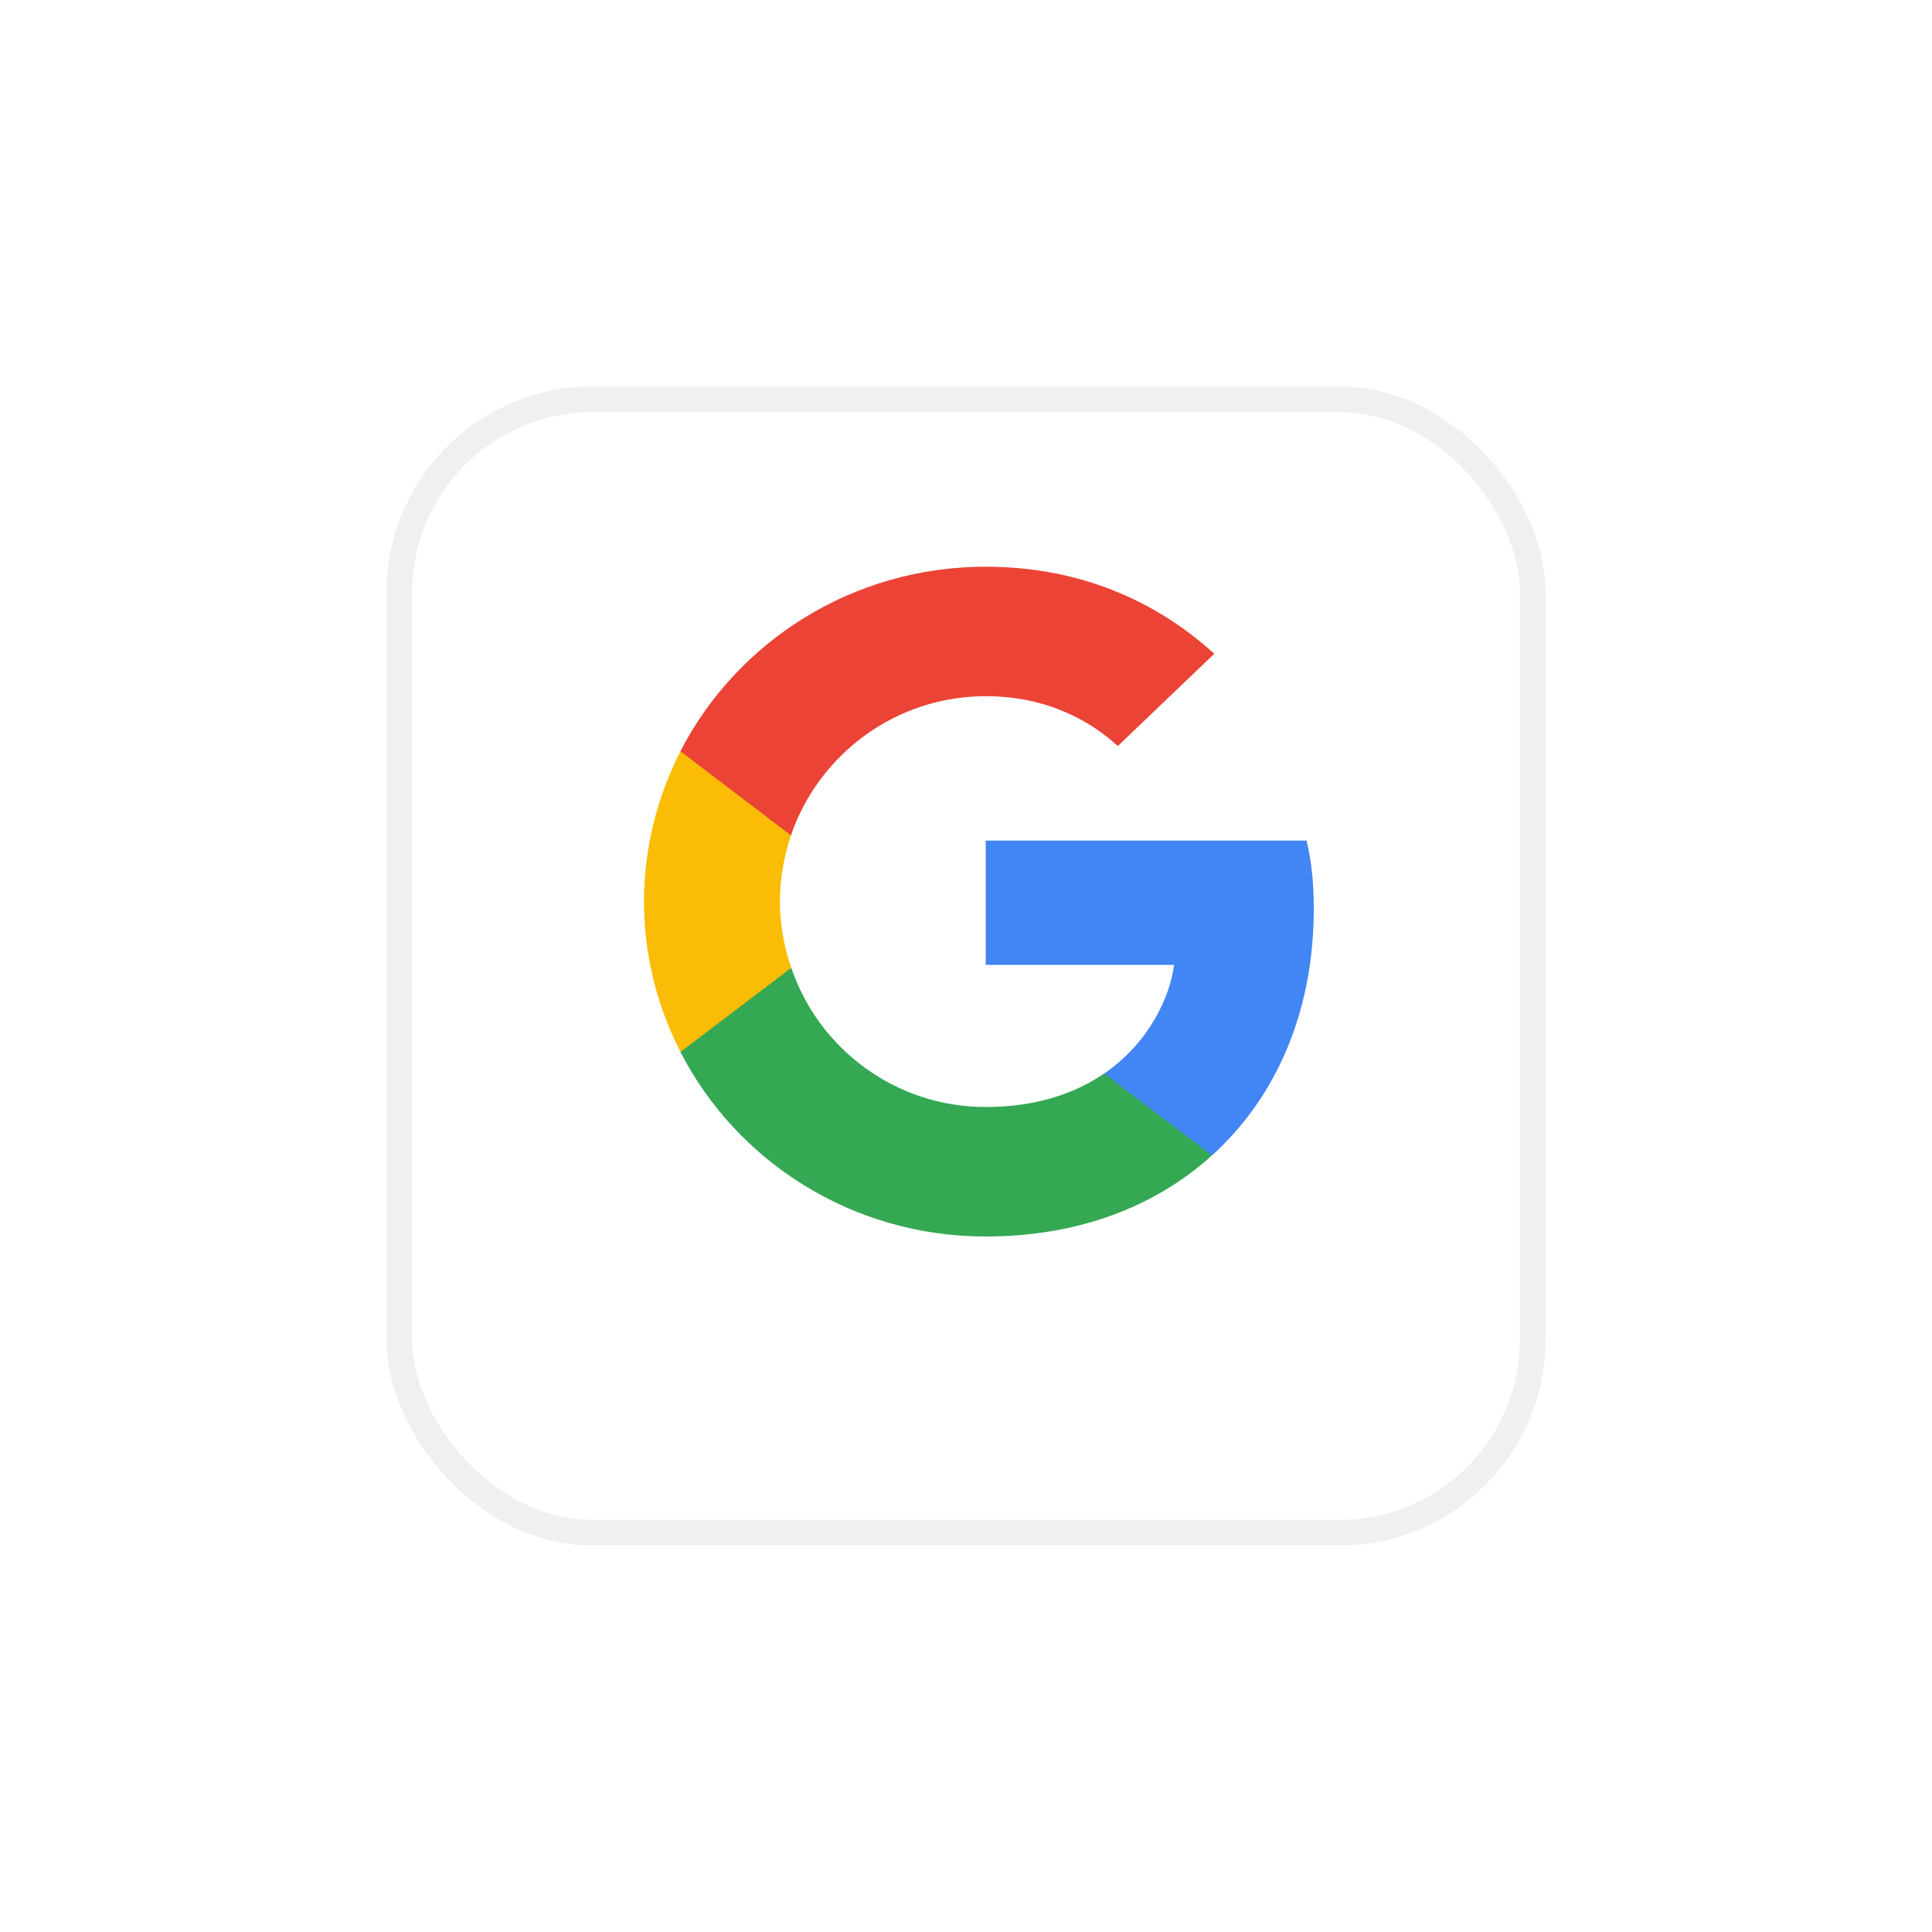 <svg width="75" height="75" viewBox="0 0 75 75" fill="none" xmlns="http://www.w3.org/2000/svg">
<g filter="url(#filter0_d_328_4132)">
<rect x="15" y="13" width="45" height="45" rx="8" fill="white"/>
<rect x="15.5" y="13.5" width="44" height="44" rx="7.5" stroke="black" stroke-opacity="0.06"/>
</g>
<path d="M51 35.291C51 34.222 50.911 33.442 50.72 32.633H38.266V37.457H45.576C45.429 38.656 44.633 40.462 42.864 41.675L42.839 41.836L46.777 44.826L47.05 44.853C49.556 42.585 51 39.248 51 35.291Z" fill="#4285F4"/>
<path d="M38.264 48.001C41.846 48.001 44.852 46.845 47.048 44.852L42.863 41.674C41.742 42.44 40.239 42.974 38.264 42.974C34.756 42.974 31.779 40.707 30.718 37.572L30.562 37.585L26.468 40.691L26.414 40.837C28.595 45.083 33.076 48.001 38.264 48.001Z" fill="#34A853"/>
<path d="M30.719 37.571C30.439 36.763 30.276 35.896 30.276 35C30.276 34.105 30.439 33.238 30.704 32.429L30.697 32.257L26.55 29.102L26.415 29.165C25.516 30.927 25 32.906 25 35C25 37.095 25.516 39.074 26.415 40.836L30.719 37.571Z" fill="#FBBC05"/>
<path d="M38.264 27.026C40.755 27.026 42.435 28.081 43.393 28.962L47.137 25.38C44.838 23.285 41.846 22 38.264 22C33.076 22 28.596 24.918 26.414 29.164L30.703 32.429C31.779 29.294 34.757 27.026 38.264 27.026Z" fill="#EB4335"/>
<defs>
<filter id="filter0_d_328_4132" x="0" y="0" width="75" height="75" filterUnits="userSpaceOnUse" color-interpolation-filters="sRGB">
<feFlood flood-opacity="0" result="BackgroundImageFix"/>
<feColorMatrix in="SourceAlpha" type="matrix" values="0 0 0 0 0 0 0 0 0 0 0 0 0 0 0 0 0 0 127 0" result="hardAlpha"/>
<feOffset dy="2"/>
<feGaussianBlur stdDeviation="7.5"/>
<feComposite in2="hardAlpha" operator="out"/>
<feColorMatrix type="matrix" values="0 0 0 0 0 0 0 0 0 0 0 0 0 0 0 0 0 0 0.08 0"/>
<feBlend mode="normal" in2="BackgroundImageFix" result="effect1_dropShadow_328_4132"/>
<feBlend mode="normal" in="SourceGraphic" in2="effect1_dropShadow_328_4132" result="shape"/>
</filter>
</defs>
</svg>
